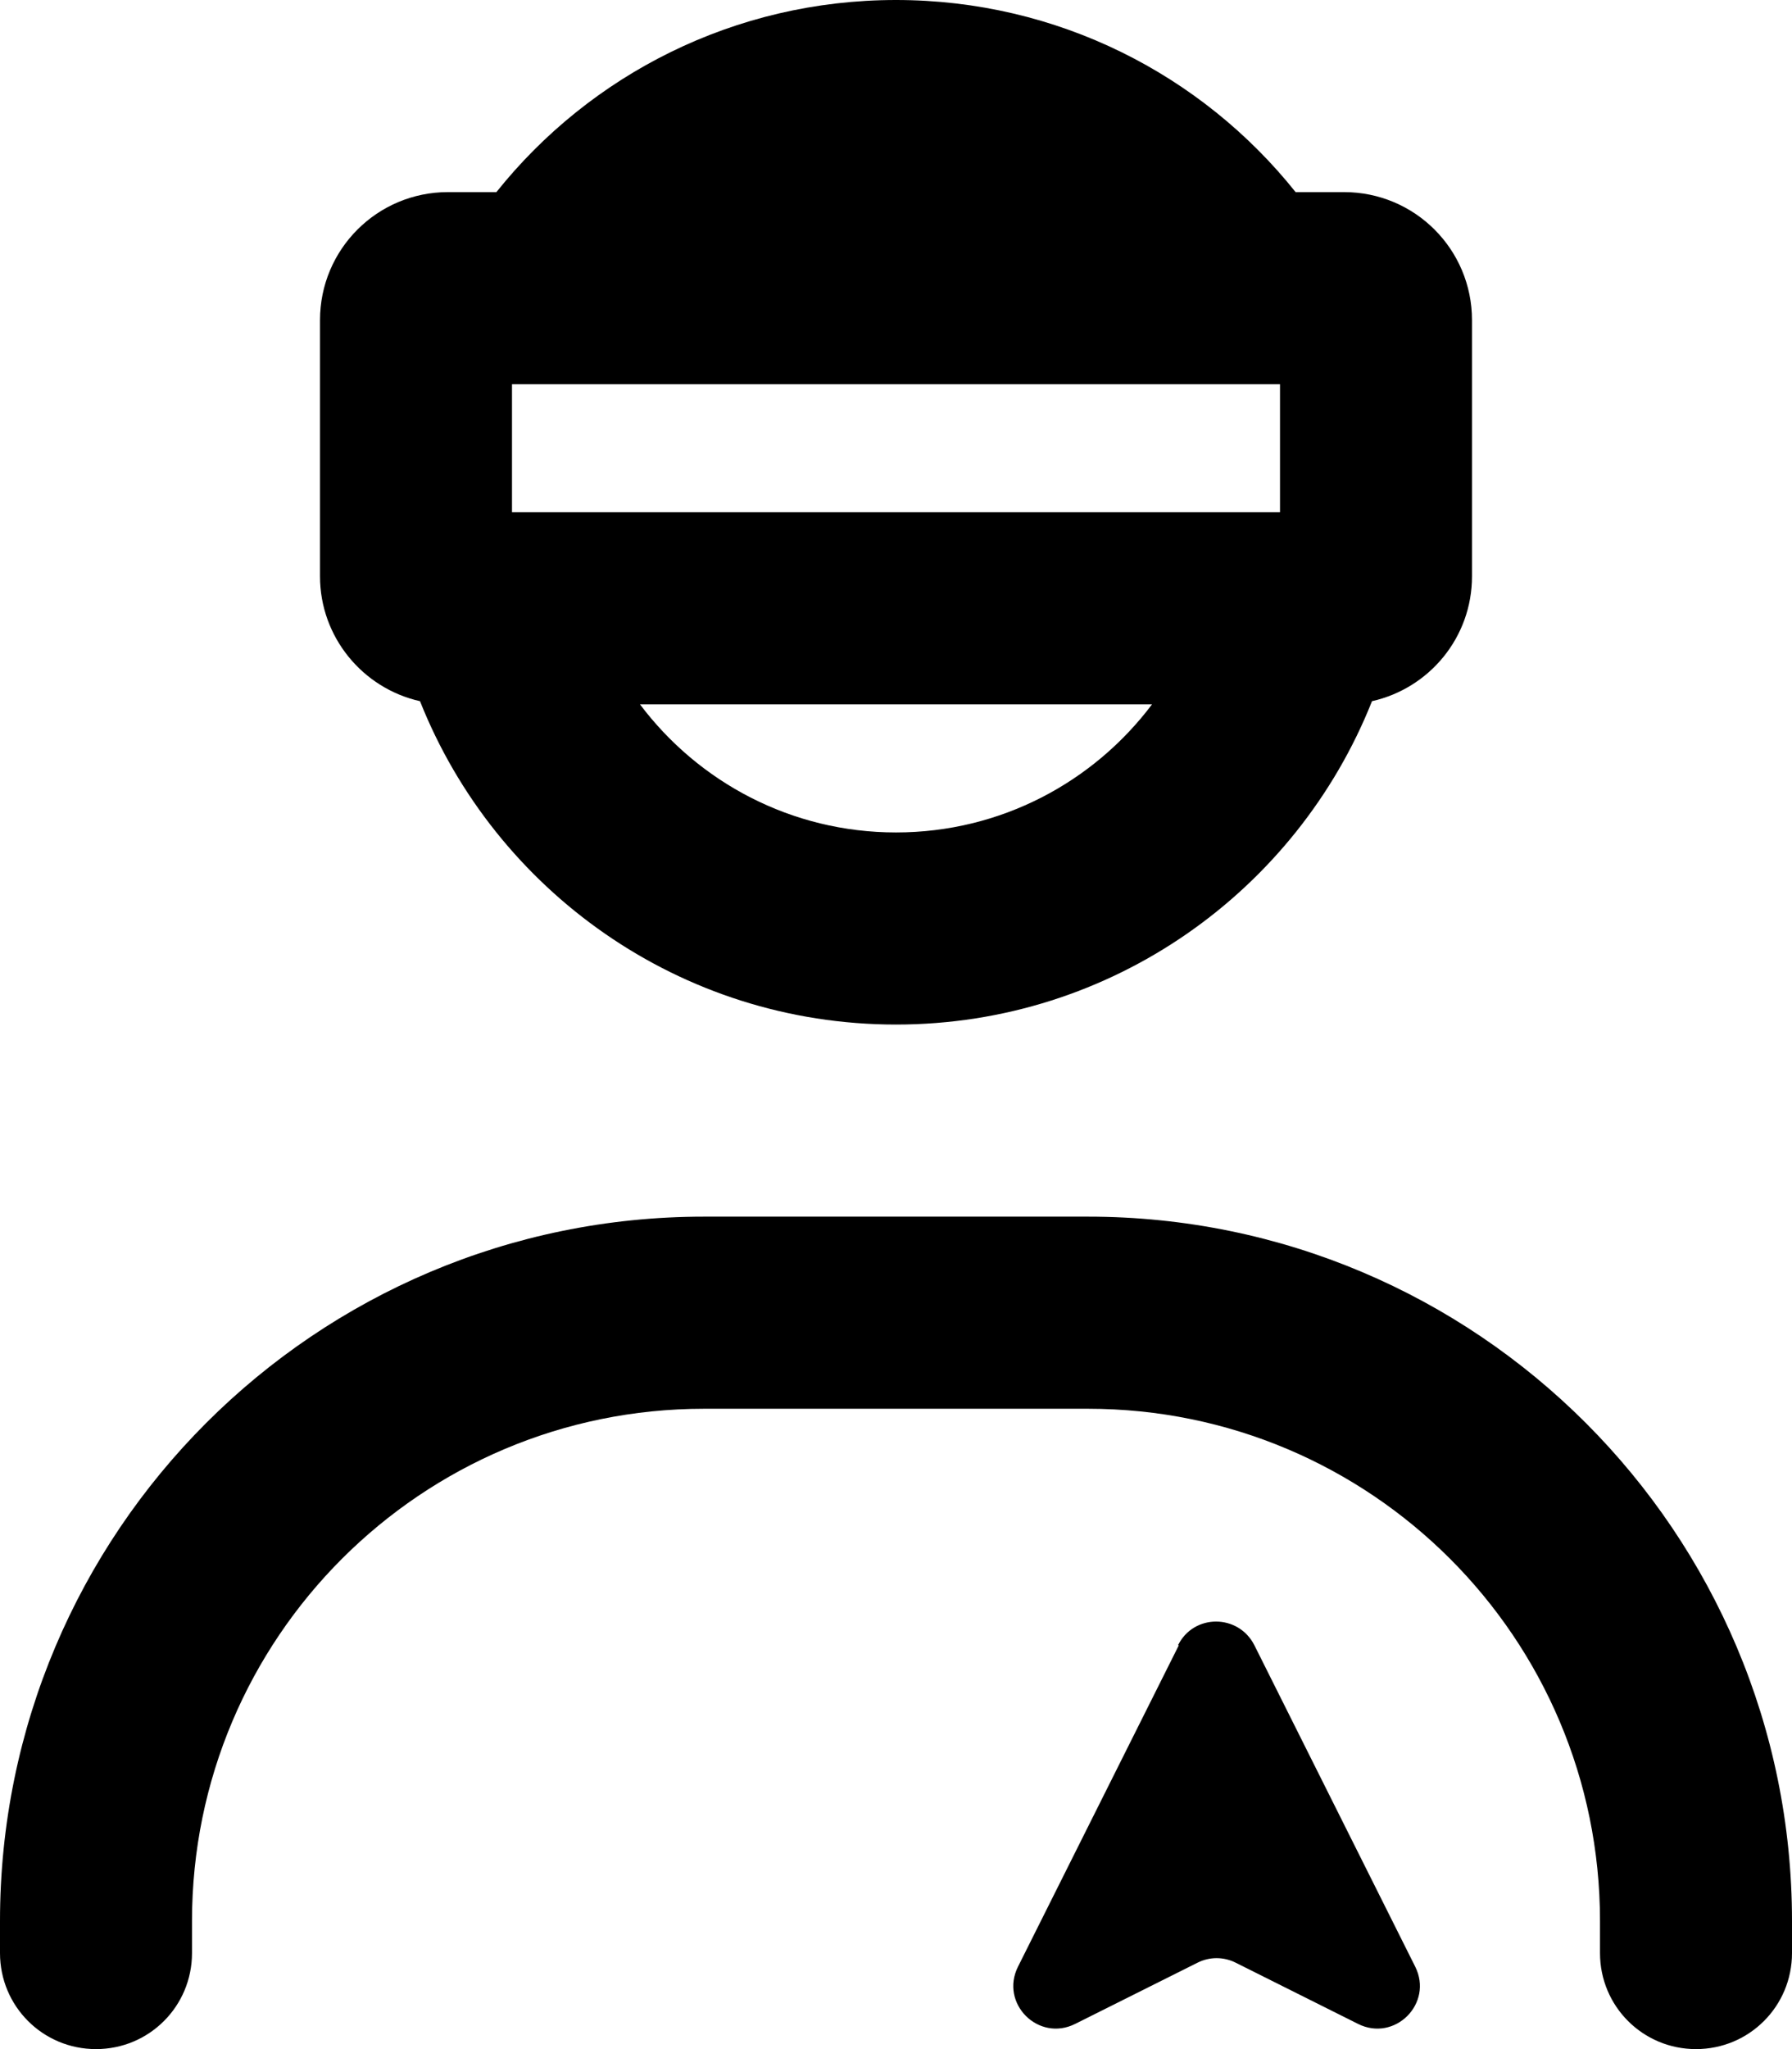 <svg fill="currentColor" xmlns="http://www.w3.org/2000/svg" viewBox="0 0 448 512"><!--! Font Awesome Pro 7.1.0 by @fontawesome - https://fontawesome.com License - https://fontawesome.com/license (Commercial License) Copyright 2025 Fonticons, Inc. --><path fill="currentColor" d="M288 176l-128 0c14.6 19.4 37.8 32 64 32s49.4-12.6 64-32zm-183-.8c-14.3-3.2-25-16-25-31.2l0-64c0-17.7 14.3-32 32-32l12.1 0C147.5 18.7 183.6 0 224 0s76.5 18.7 99.9 48L336 48c17.7 0 32 14.3 32 32l0 64c0 15.3-10.7 28-25 31.2-18.8 47.3-65 80.8-119 80.8s-100.2-33.5-119-80.8zM176 352c-70.7 0-128 57.3-128 128l0 8c0 13.3-10.7 24-24 24S0 501.3 0 488l0-8c0-97.2 78.8-176 176-176l96 0c97.2 0 176 78.8 176 176l0 8c0 13.3-10.7 24-24 24s-24-10.7-24-24l0-8c0-70.7-57.3-128-128-128l-96 0zm118.5 59.1c3.9-7.9 15.1-7.9 19.1 0l40.2 80.3c4.6 9.2-5.1 18.9-14.3 14.3l-30.6-15.3c-3-1.5-6.5-1.5-9.5 0l-30.6 15.3c-9.2 4.6-18.9-5.1-14.3-14.3l40.2-80.3zM128 128l192 0 0-32-192 0 0 32z"/></svg>